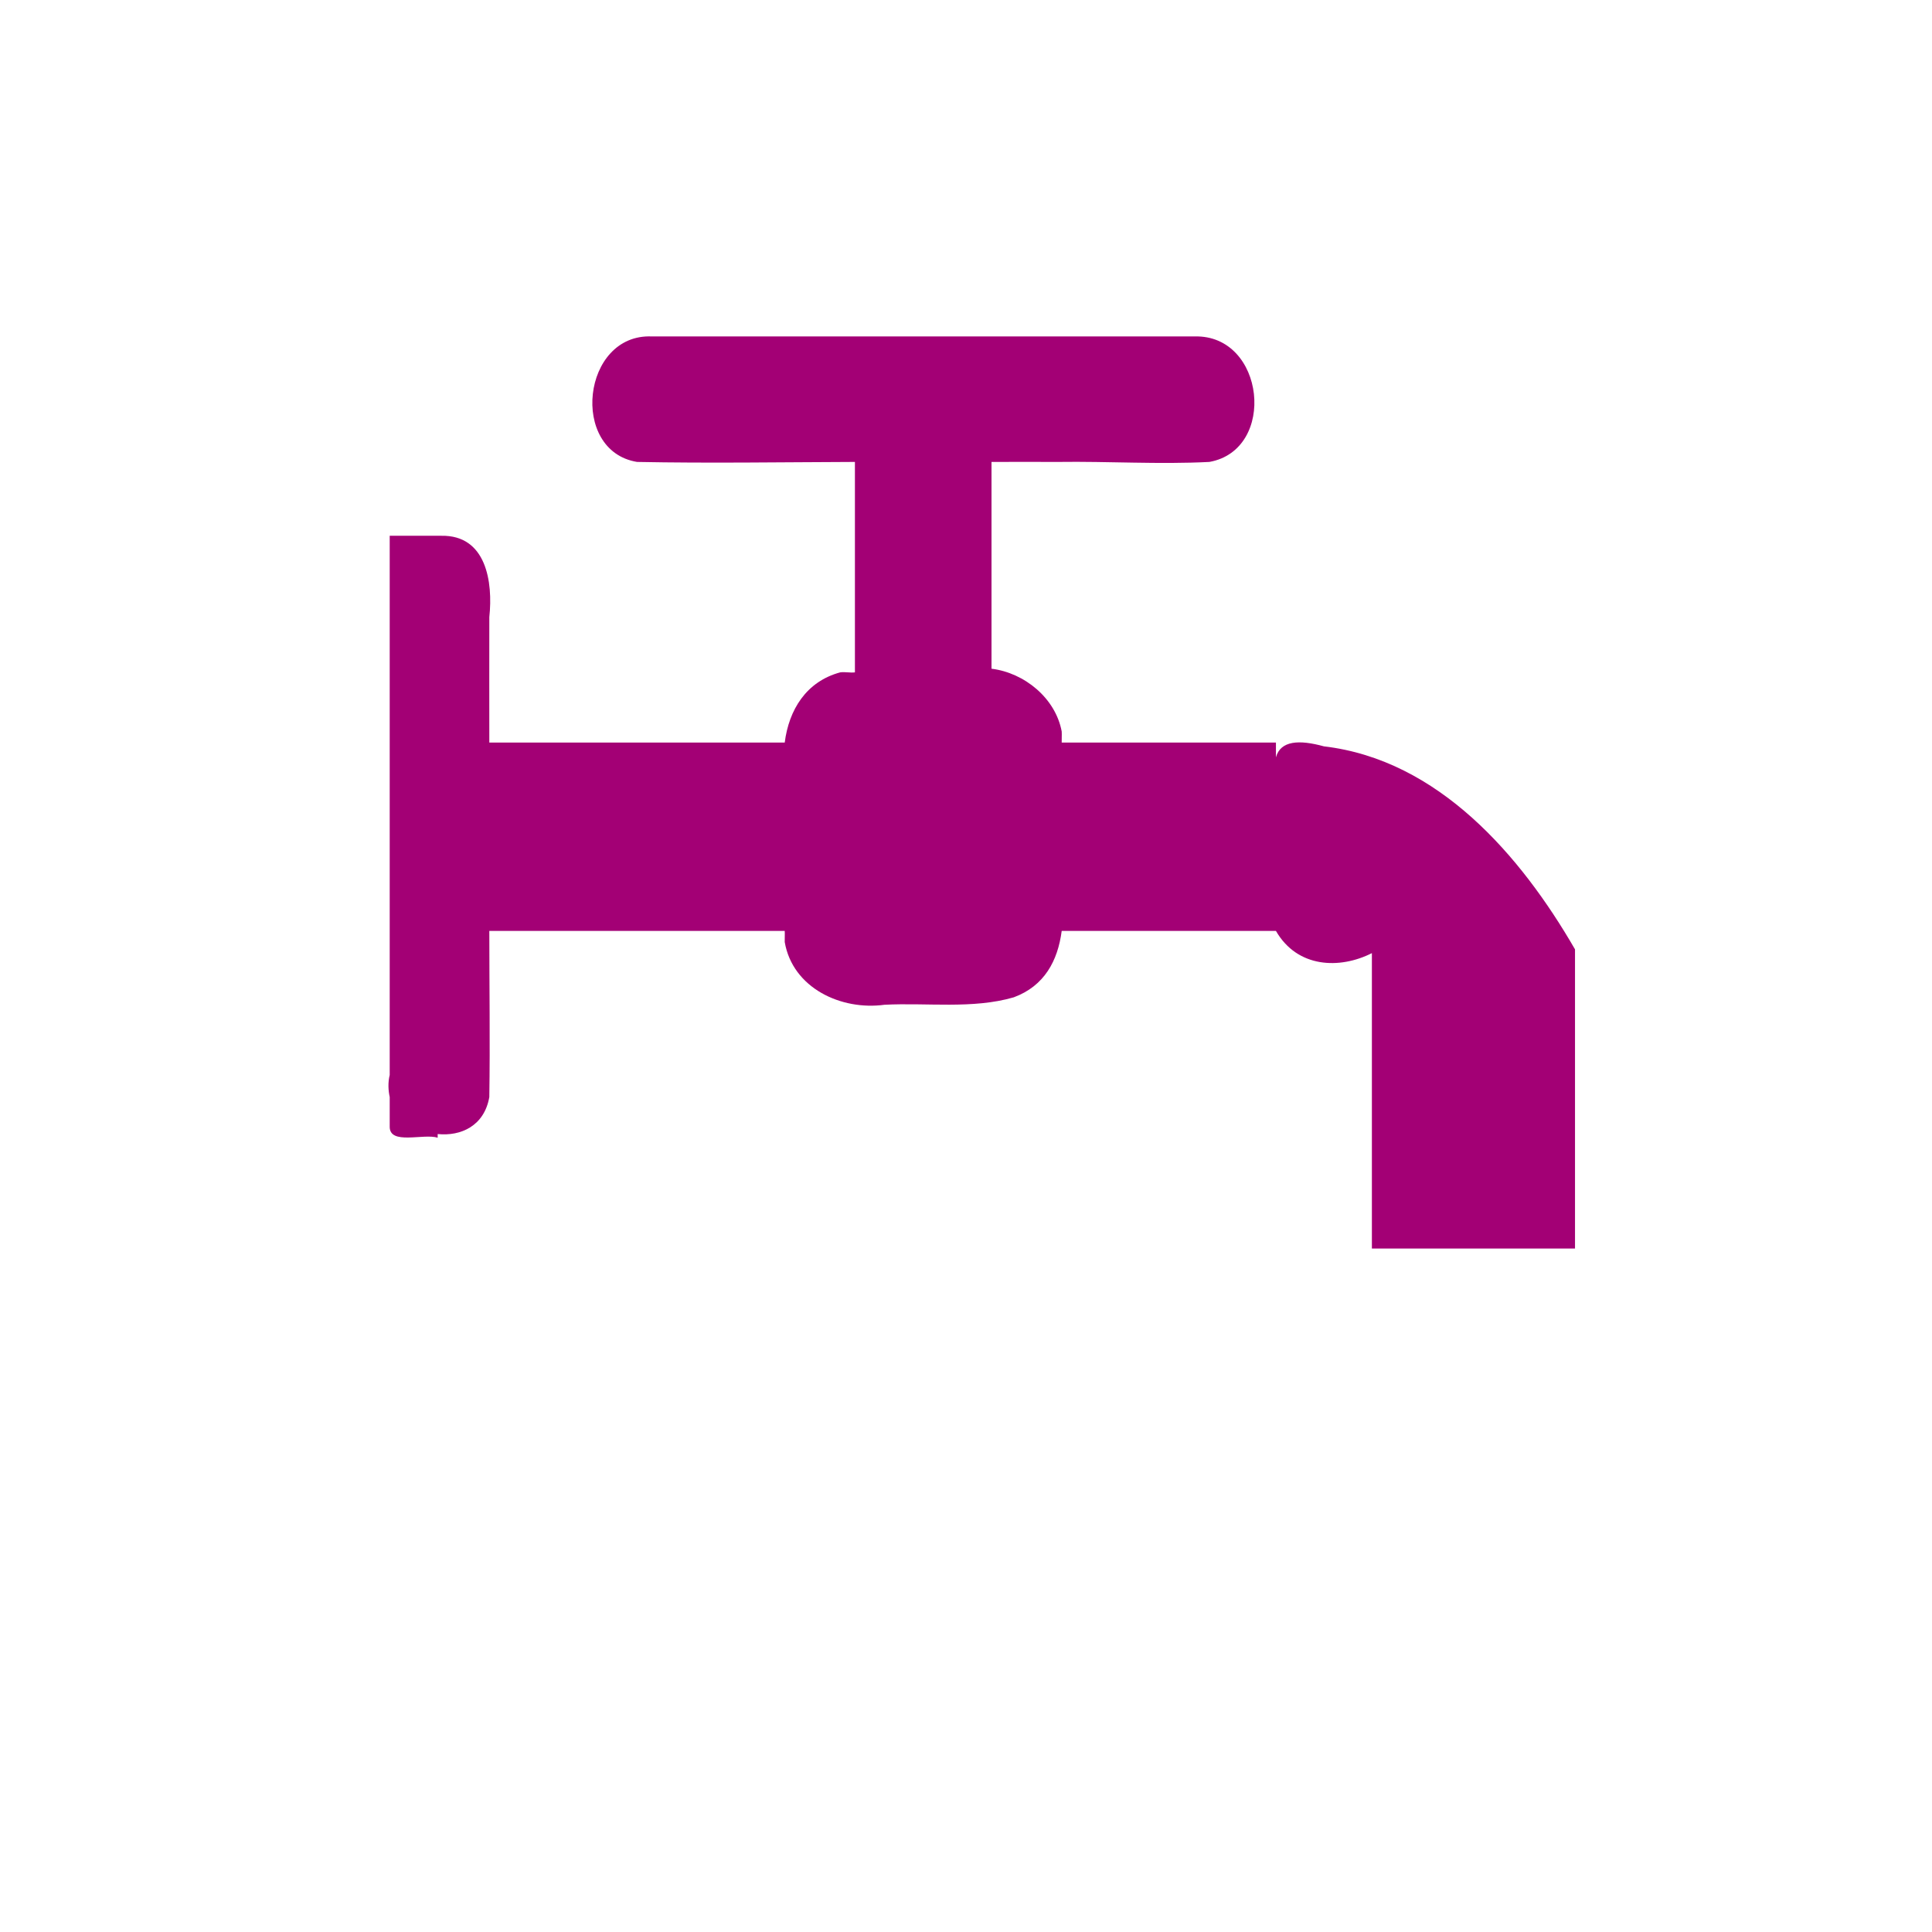 <?xml version="1.0" encoding="UTF-8" standalone="no"?>
<!-- Created with Inkscape (http://www.inkscape.org/) -->

<svg
   xmlns:dc="http://purl.org/dc/elements/1.1/"
   xmlns:cc="http://creativecommons.org/ns#"
   xmlns:rdf="http://www.w3.org/1999/02/22-rdf-syntax-ns#"
   xmlns:svg="http://www.w3.org/2000/svg"
   xmlns="http://www.w3.org/2000/svg"
   xmlns:sodipodi="http://sodipodi.sourceforge.net/DTD/sodipodi-0.dtd"
   xmlns:inkscape="http://www.inkscape.org/namespaces/inkscape"
   width="16"
   height="16"
   id="svg5050"
   sodipodi:version="0.32"
   inkscape:version="0.48.2 r9819"
   sodipodi:modified="true"
   version="1.0"
   sodipodi:docname="U17.svg">
  <title
     id="title2990">U17: Water Tap</title>
  <defs
     id="defs5052">
    <inkscape:perspective
       sodipodi:type="inkscape:persp3d"
       inkscape:vp_x="0 : 377.8407 : 1"
       inkscape:vp_y="0 : 1000 : 0"
       inkscape:vp_z="574 : 377.8407 : 1"
       inkscape:persp3d-origin="287 : 251.8938 : 1"
       id="perspective3421" />
  </defs>
  <sodipodi:namedview
     id="base"
     pagecolor="#ffffff"
     bordercolor="#666666"
     borderopacity="1.0"
     gridtolerance="10000"
     guidetolerance="10"
     objecttolerance="10"
     inkscape:pageopacity="0.0"
     inkscape:pageshadow="2"
     inkscape:zoom="34.375"
     inkscape:cx="2.88"
     inkscape:cy="8"
     inkscape:document-units="px"
     inkscape:current-layer="g3434"
     inkscape:window-width="1440"
     inkscape:window-height="808"
     inkscape:window-x="0"
     inkscape:window-y="0"
     showgrid="false"
     inkscape:window-maximized="1" />
  <g
     inkscape:label="Layer 1"
     inkscape:groupmode="layer"
     id="layer1"
     transform="translate(-36.285,-778.251)">
    <g
       transform="matrix(2.107,0,0,2.107,-499.435,-681.173)"
       id="g2558">
      <g
         id="g3500"
         transform="matrix(1.017,0,0,1.017,-3.4,-12.283)">
        <g
           id="g3514"
           transform="translate(-0.048,0.062)">
          <g
             id="g3434"
             transform="matrix(-0.02,0,0,0.02,265.443,687.561)">
            <path
               style="fill:#a30075;fill-opacity:1;stroke:none"
               d="M 5.188 3.719 C 4.596 3.693 4.489 4.687 5.062 4.781 C 5.672 4.793 6.296 4.783 6.906 4.781 L 6.906 6.562 C 6.865 6.567 6.822 6.556 6.781 6.562 C 6.493 6.64 6.347 6.88 6.312 7.156 L 3.812 7.156 C 3.812 6.803 3.811 6.447 3.812 6.094 C 3.844 5.798 3.787 5.399 3.406 5.406 C 3.395 5.406 3.386 5.405 3.375 5.406 L 2.969 5.406 L 2.969 9.969 C 2.953 10.034 2.957 10.101 2.969 10.156 L 2.969 10.406 C 2.967 10.565 3.255 10.462 3.375 10.5 L 3.375 10.469 C 3.571 10.489 3.769 10.401 3.812 10.156 C 3.819 9.69 3.812 9.217 3.812 8.75 L 6.312 8.75 C 6.314 8.781 6.311 8.813 6.312 8.844 C 6.379 9.234 6.79 9.425 7.156 9.375 C 7.515 9.356 7.902 9.413 8.25 9.312 C 8.51 9.216 8.623 9.002 8.656 8.75 L 10.469 8.75 C 10.65 9.064 11.008 9.076 11.281 8.938 L 11.281 11.438 L 13 11.438 L 13 8.906 C 12.541 8.112 11.844 7.302 10.875 7.188 C 10.665 7.13 10.508 7.139 10.469 7.281 L 10.469 7.156 L 8.656 7.156 C 8.655 7.125 8.658 7.094 8.656 7.062 C 8.604 6.782 8.343 6.566 8.062 6.531 L 8.062 4.781 C 8.249 4.781 8.439 4.78 8.625 4.781 C 9.052 4.775 9.481 4.803 9.906 4.781 C 10.48 4.678 10.378 3.703 9.781 3.719 L 5.188 3.719 z "
               transform="matrix(-22.834,0,0,22.834,594.723,256.66)"
               id="rect2562" />
          </g>
        </g>
      </g>
    </g>
  </g>
</svg>
